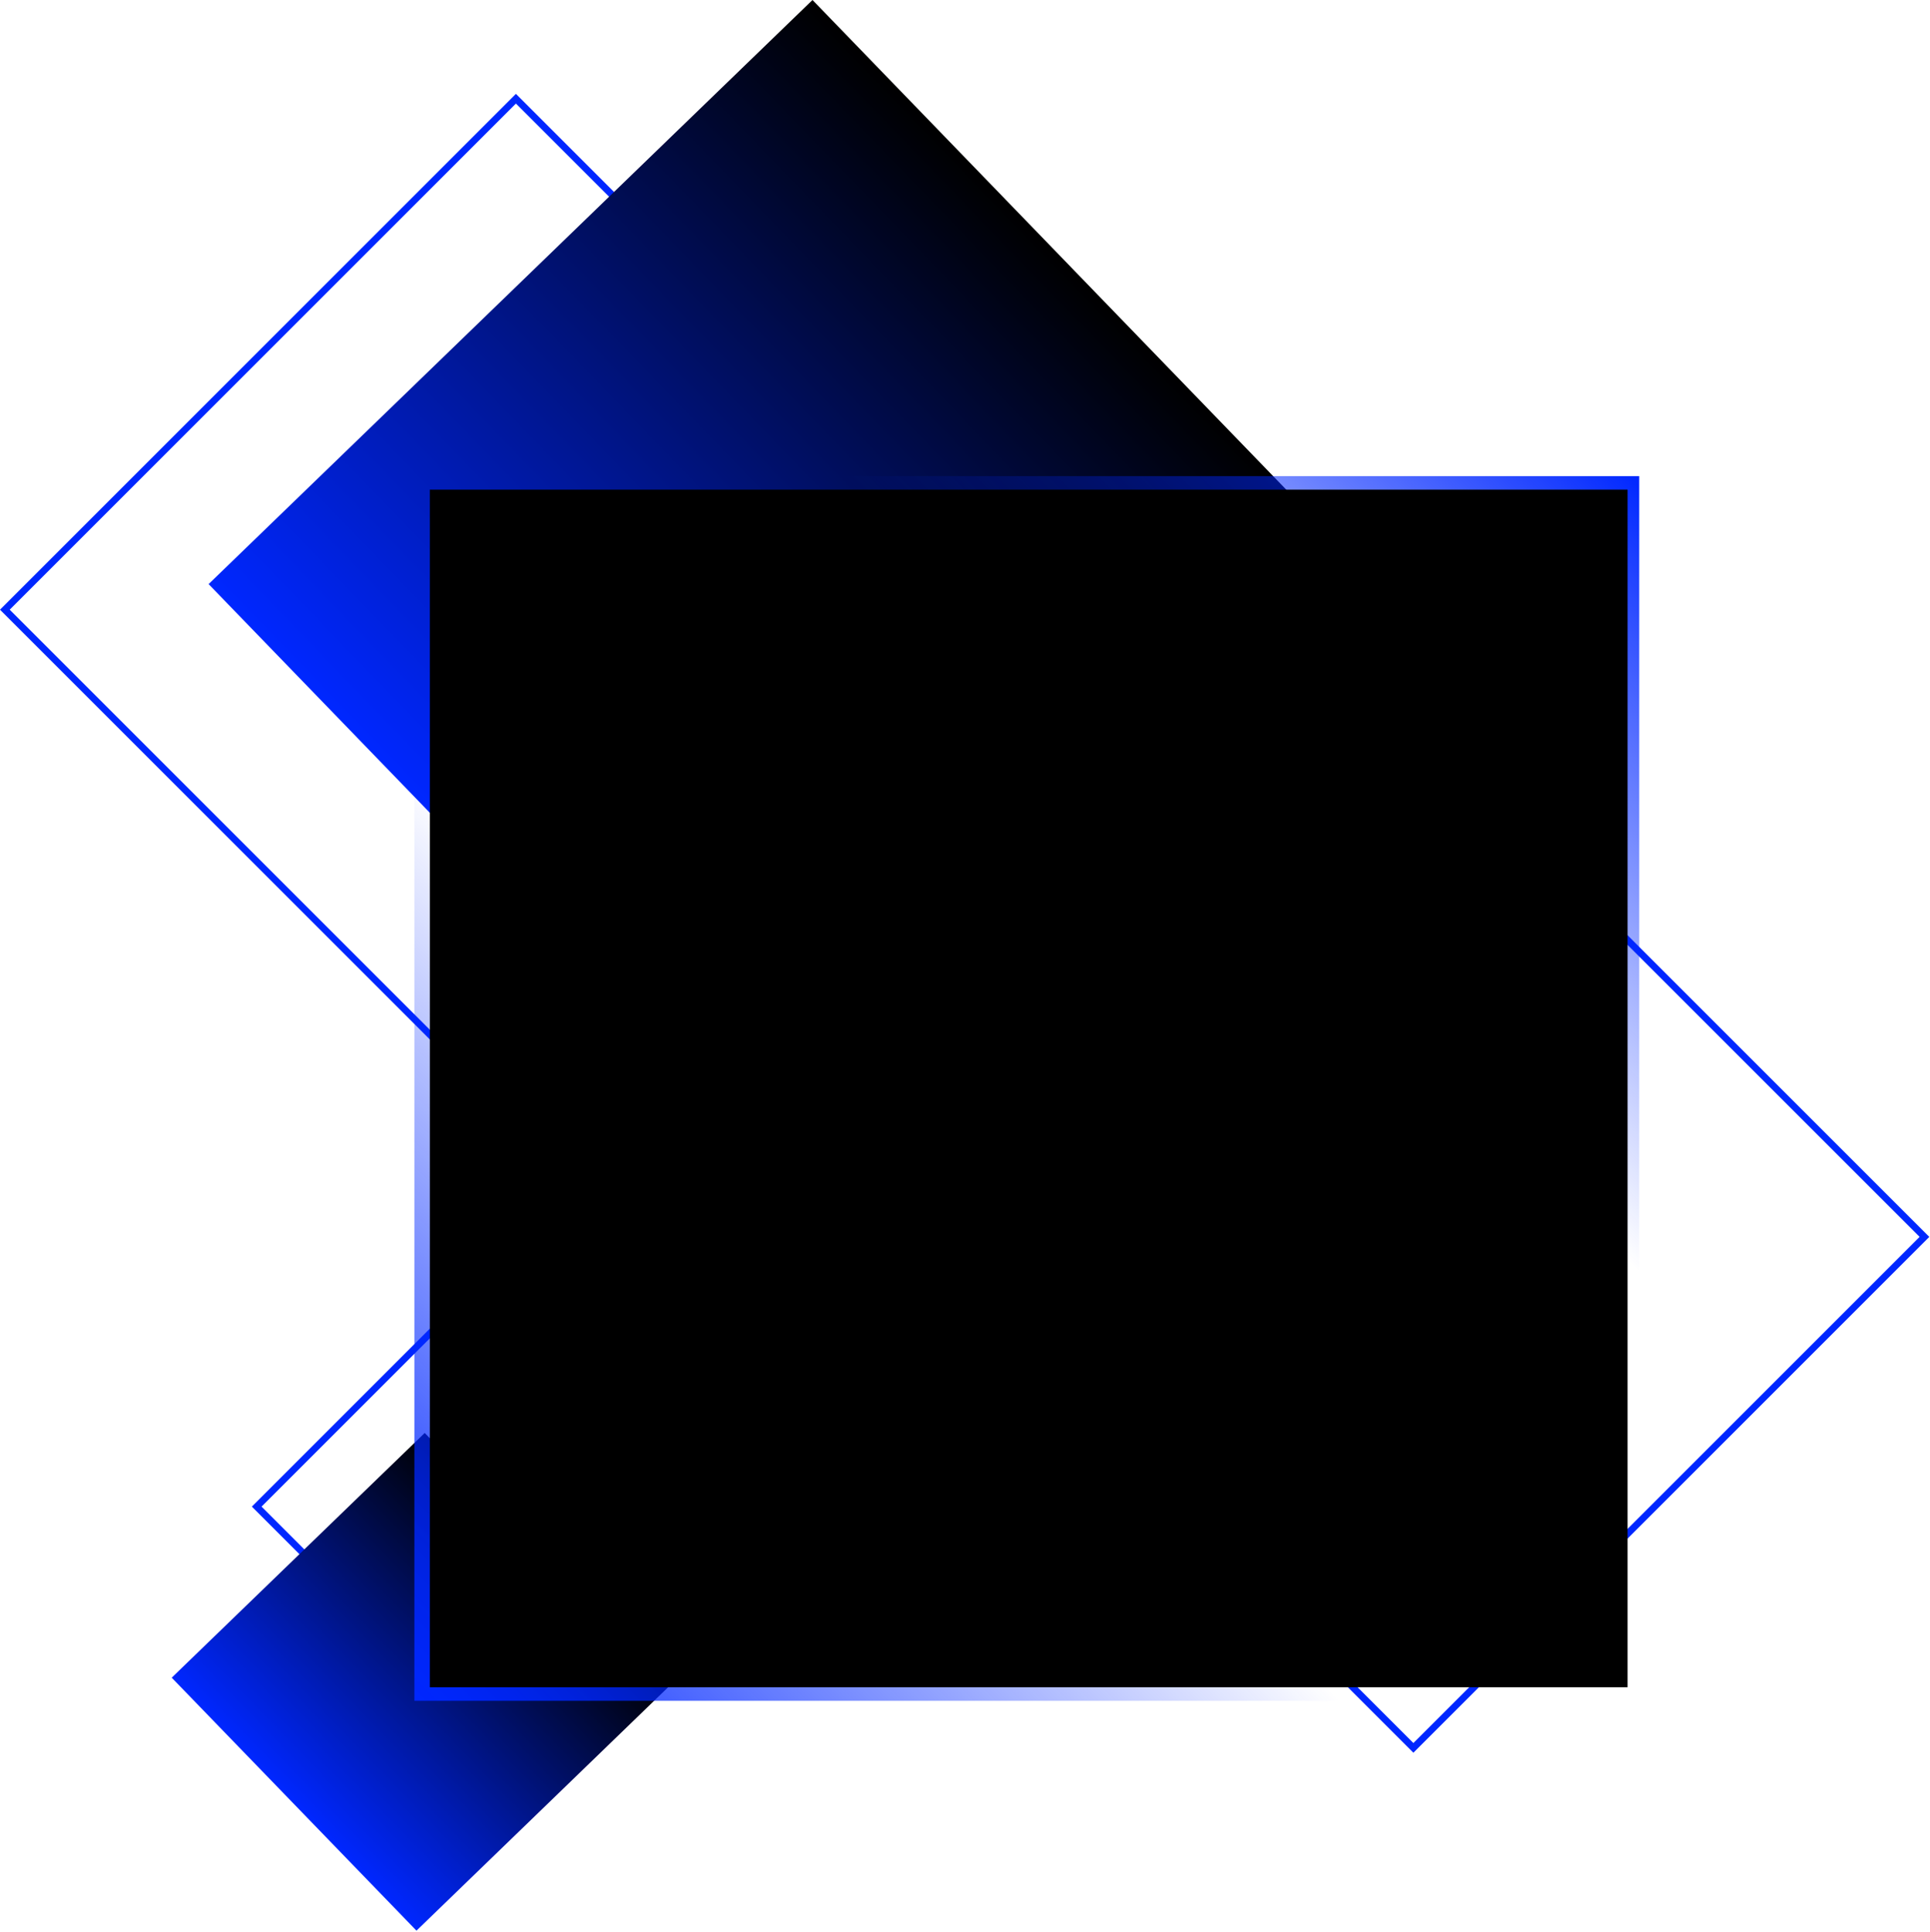 <svg width="843" height="844" viewBox="0 0 843 844" fill="none" xmlns="http://www.w3.org/2000/svg">
<rect x="2.121" y="266.349" width="315.691" height="315.691" transform="rotate(-45 2.121 266.349)" stroke="#0027FF" stroke-width="3"/>
<rect x="394.121" y="540.349" width="315.691" height="315.691" transform="rotate(-45 394.121 540.349)" stroke="#0027FF" stroke-width="3"/>
<rect x="112.121" y="658.174" width="135.839" height="135.839" transform="rotate(-45 112.121 658.174)" stroke="#0027FF" stroke-width="3"/>
<rect x="354.886" width="367" height="367" transform="rotate(45.95 354.886 0)" fill="url(#paint0_linear_370_48)"/>
<path d="M185.515 626L292.424 736.515L181.909 843.424L75 732.909L185.515 626Z" fill="url(#paint1_linear_370_48)"/>
<rect x="181" y="743" width="535" height="535" transform="rotate(-90 181 743)" fill="url(#paint2_linear_370_48)"/>
<rect x="187.744" y="213.918" width="523.164" height="523.164" fill="black"/>
<defs>
<linearGradient id="paint0_linear_370_48" x1="538.386" y1="0" x2="538.386" y2="367" gradientUnits="userSpaceOnUse">
<stop/>
<stop offset="1" stop-color="#0027FF"/>
</linearGradient>
<linearGradient id="paint1_linear_370_48" x1="238.97" y1="681.258" x2="128.454" y2="788.167" gradientUnits="userSpaceOnUse">
<stop/>
<stop offset="1" stop-color="#0027FF"/>
</linearGradient>
<linearGradient id="paint2_linear_370_48" x1="181" y1="743" x2="716" y2="1278" gradientUnits="userSpaceOnUse">
<stop stop-color="#0027FF"/>
<stop offset="0.378" stop-color="#0027FF" stop-opacity="0"/>
<stop offset="0.675" stop-color="#0027FF" stop-opacity="0"/>
<stop offset="1" stop-color="#0027FF"/>
</linearGradient>
</defs>
</svg>
